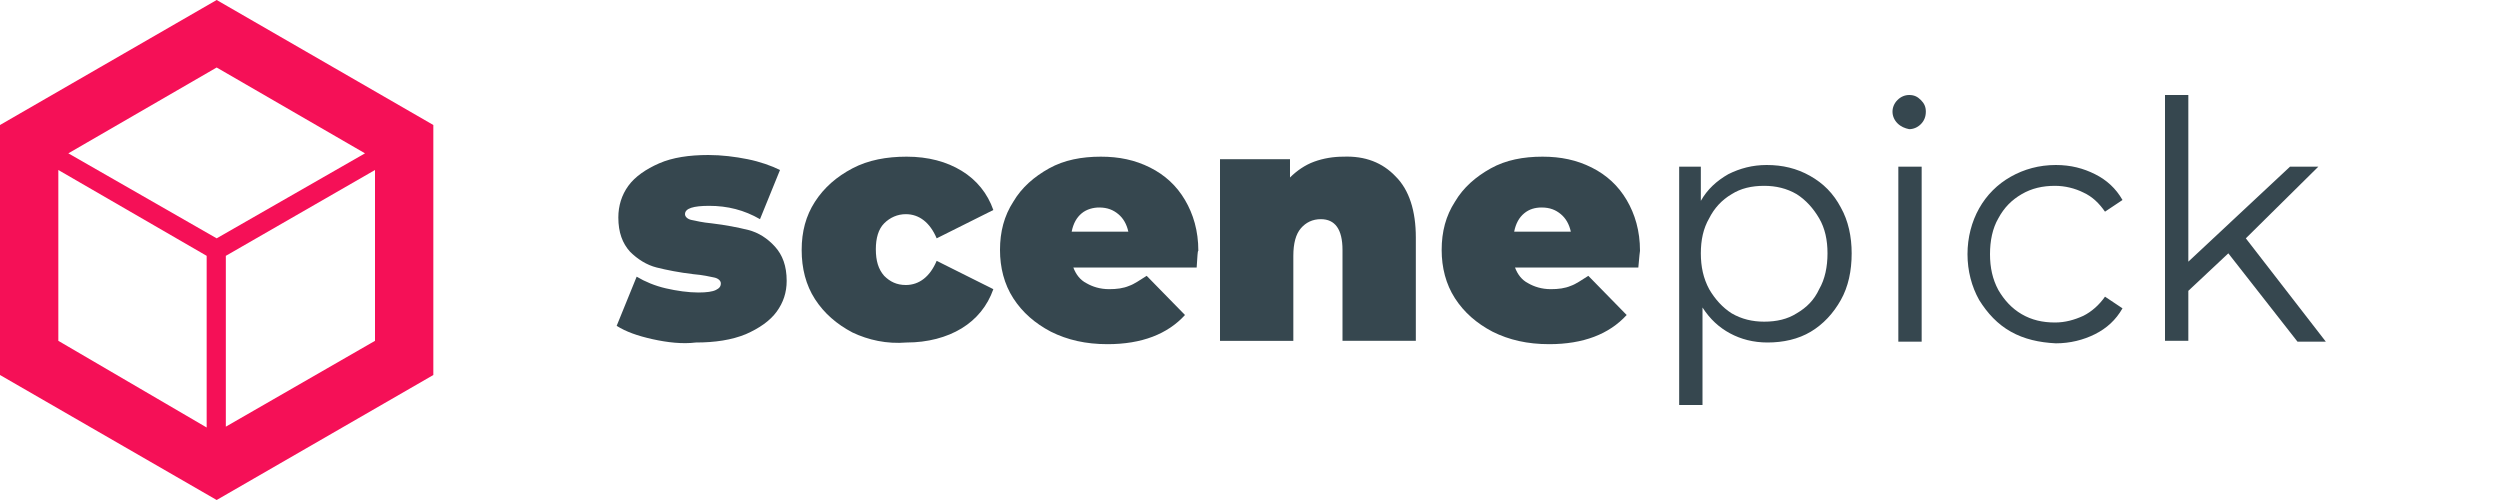 <?xml version="1.0" encoding="utf-8"?>
<!-- Generator: Adobe Illustrator 26.0.3, SVG Export Plug-In . SVG Version: 6.00 Build 0)  -->
<svg version="1.1" id="Layer_1" xmlns="http://www.w3.org/2000/svg" xmlns:xlink="http://www.w3.org/1999/xlink" x="0px" y="0px"
	 viewBox="0 0 300 60" style="enable-background:new 0 0 300 60;" xml:space="preserve">
<style type="text/css">
	.st0{fill:#F51057;}
	.st1{fill:#36474F;}
</style>
<path class="st0" d="M26,0L0,15v30l26,15l26-15V15L26,0z M45,40.9L27.1,51.2V30.7L45,20.4V40.9z M7,20.4l17.8,10.3v20.6L7,40.9V20.4
	z M26,28.6L8.2,18.4L26,8.1l17.8,10.3L26,28.6z"/>
<g>
	<path class="st1" d="M78.3,40.7c-1.8-0.4-3.2-0.9-4.3-1.6l2.4-5.9c1,0.6,2.2,1.1,3.5,1.4c1.3,0.3,2.7,0.5,3.9,0.5
		c1,0,1.7-0.1,2.1-0.3c0.4-0.2,0.6-0.4,0.6-0.8c0-0.3-0.3-0.6-0.8-0.7c-0.5-0.1-1.3-0.3-2.5-0.4c-1.7-0.2-3.2-0.5-4.4-0.8
		c-1.2-0.3-2.3-1-3.2-1.9c-0.9-1-1.4-2.3-1.4-4.1c0-1.4,0.4-2.7,1.2-3.8c0.8-1.1,2.1-2,3.7-2.7c1.6-0.7,3.6-1,5.9-1
		c1.6,0,3.2,0.2,4.7,0.5c1.5,0.3,2.9,0.8,3.9,1.3l-2.4,5.9c-1.9-1.1-3.9-1.6-6.1-1.6c-1.9,0-2.9,0.3-2.9,1c0,0.3,0.3,0.6,0.8,0.7
		c0.5,0.1,1.3,0.3,2.4,0.4c1.7,0.2,3.2,0.5,4.4,0.8c1.2,0.3,2.3,1,3.2,2c0.9,1,1.4,2.3,1.4,4.1c0,1.4-0.4,2.6-1.2,3.7
		c-0.8,1.1-2.1,2-3.7,2.7c-1.7,0.7-3.7,1-6,1C81.9,41.3,80.1,41.1,78.3,40.7z"/>
	<path class="st1" d="M102.3,39.9c-1.9-1-3.4-2.3-4.5-4c-1.1-1.7-1.6-3.7-1.6-5.9c0-2.2,0.5-4.1,1.6-5.8c1.1-1.7,2.6-3,4.5-4
		c1.9-1,4.1-1.4,6.5-1.4c2.6,0,4.8,0.6,6.6,1.7c1.8,1.1,3.1,2.7,3.8,4.7l-6.8,3.4c-0.8-1.9-2.1-2.9-3.7-2.9c-1,0-1.9,0.4-2.6,1.1
		c-0.7,0.7-1,1.8-1,3.1c0,1.4,0.3,2.4,1,3.2c0.7,0.7,1.5,1.1,2.6,1.1c1.6,0,2.9-1,3.7-2.9l6.8,3.4c-0.7,2-2,3.6-3.8,4.7
		c-1.8,1.1-4.1,1.7-6.6,1.7C106.4,41.3,104.2,40.8,102.3,39.9z"/>
	<path class="st1" d="M143.6,32.1h-14.8c0.3,0.8,0.8,1.5,1.6,1.9c0.7,0.4,1.6,0.7,2.7,0.7c0.9,0,1.7-0.1,2.4-0.4
		c0.6-0.2,1.3-0.7,2.1-1.2l4.6,4.7c-2.1,2.3-5.2,3.5-9.3,3.5c-2.6,0-4.8-0.5-6.8-1.5c-1.9-1-3.4-2.3-4.5-4c-1.1-1.7-1.6-3.7-1.6-5.8
		c0-2.2,0.5-4.1,1.6-5.8c1-1.7,2.5-3,4.3-4c1.8-1,3.9-1.4,6.2-1.4c2.2,0,4.1,0.4,5.9,1.3c1.8,0.9,3.2,2.2,4.2,3.9
		c1,1.7,1.6,3.7,1.6,6.1C143.7,30.1,143.7,30.8,143.6,32.1z M129.8,25.6c-0.6,0.5-1,1.2-1.2,2.2h6.8c-0.2-0.9-0.6-1.6-1.2-2.1
		c-0.6-0.5-1.3-0.8-2.3-0.8C131.2,24.9,130.4,25.1,129.8,25.6z"/>
	<path class="st1" d="M167.5,21.2c1.6,1.6,2.4,4.1,2.4,7.3v12.4h-8.8V30c0-2.5-0.9-3.7-2.6-3.7c-1,0-1.8,0.4-2.4,1.1
		c-0.6,0.7-0.9,1.8-0.9,3.3v10.2h-8.8V19.1h8.4v2.2c0.8-0.8,1.8-1.5,2.9-1.9c1.1-0.4,2.3-0.6,3.5-0.6
		C163.8,18.7,165.9,19.5,167.5,21.2z"/>
	<path class="st1" d="M196.6,32.1h-14.8c0.3,0.8,0.8,1.5,1.6,1.9c0.7,0.4,1.6,0.7,2.7,0.7c0.9,0,1.7-0.1,2.4-0.4
		c0.6-0.2,1.3-0.7,2.1-1.2l4.6,4.7c-2.1,2.3-5.2,3.5-9.3,3.5c-2.6,0-4.8-0.5-6.8-1.5c-1.9-1-3.4-2.3-4.5-4c-1.1-1.7-1.6-3.7-1.6-5.8
		c0-2.2,0.5-4.1,1.6-5.8c1-1.7,2.5-3,4.3-4c1.8-1,3.9-1.4,6.2-1.4c2.2,0,4.1,0.4,5.9,1.3c1.8,0.9,3.2,2.2,4.2,3.9
		c1,1.7,1.6,3.7,1.6,6.1C196.8,30.1,196.7,30.8,196.6,32.1z M182.9,25.6c-0.6,0.5-1,1.2-1.2,2.2h6.8c-0.2-0.9-0.6-1.6-1.2-2.1
		s-1.3-0.8-2.3-0.8C184.2,24.9,183.5,25.1,182.9,25.6z"/>
	<path class="st1" d="M217.2,21.1c1.6,0.9,2.8,2.1,3.7,3.8c0.9,1.6,1.3,3.5,1.3,5.5c0,2.1-0.4,4-1.3,5.6c-0.9,1.6-2.1,2.9-3.6,3.8
		c-1.5,0.9-3.3,1.3-5.2,1.3c-1.7,0-3.2-0.4-4.5-1.1c-1.3-0.7-2.4-1.7-3.3-3.1v11.7h-2.8V20h2.6v4.1c0.8-1.4,1.9-2.4,3.3-3.2
		c1.4-0.7,2.9-1.1,4.6-1.1C213.9,19.8,215.6,20.2,217.2,21.1z M215.6,37.6c1.2-0.7,2.1-1.6,2.7-2.9c0.7-1.2,1-2.7,1-4.3
		c0-1.6-0.3-3-1-4.2c-0.7-1.2-1.6-2.2-2.7-2.9c-1.2-0.7-2.5-1-3.9-1c-1.5,0-2.8,0.3-3.9,1c-1.2,0.7-2.1,1.7-2.7,2.9
		c-0.7,1.2-1,2.6-1,4.2c0,1.6,0.3,3,1,4.3c0.7,1.2,1.6,2.2,2.7,2.9c1.2,0.7,2.5,1,3.9,1C213.2,38.6,214.5,38.3,215.6,37.6z"/>
	<path class="st1" d="M227.7,14.8c-0.4-0.4-0.6-0.9-0.6-1.4c0-0.5,0.2-1,0.6-1.4c0.4-0.4,0.9-0.6,1.4-0.6c0.6,0,1,0.2,1.4,0.6
		c0.4,0.4,0.6,0.8,0.6,1.4c0,0.6-0.2,1.1-0.6,1.5c-0.4,0.4-0.9,0.6-1.4,0.6C228.6,15.4,228.1,15.2,227.7,14.8z M227.8,20h2.8v21
		h-2.8V20z"/>
	<path class="st1" d="M241.3,39.8c-1.6-0.9-2.8-2.2-3.8-3.8c-0.9-1.6-1.4-3.5-1.4-5.5c0-2,0.5-3.9,1.4-5.5c0.9-1.6,2.2-2.9,3.8-3.8
		c1.6-0.9,3.4-1.4,5.4-1.4c1.8,0,3.3,0.4,4.7,1.1c1.4,0.7,2.5,1.7,3.3,3.1l-2.1,1.4c-0.7-1-1.5-1.8-2.6-2.3c-1-0.5-2.2-0.8-3.4-0.8
		c-1.5,0-2.8,0.3-4,1c-1.2,0.7-2.1,1.6-2.8,2.9c-0.7,1.2-1,2.7-1,4.3c0,1.6,0.3,3,1,4.3c0.7,1.2,1.6,2.2,2.8,2.9c1.2,0.7,2.5,1,4,1
		c1.2,0,2.3-0.3,3.4-0.8c1-0.5,1.9-1.3,2.6-2.3l2.1,1.4c-0.8,1.4-1.9,2.4-3.3,3.1c-1.4,0.7-3,1.1-4.7,1.1
		C244.7,41.1,242.9,40.7,241.3,39.8z"/>
	<path class="st1" d="M267.4,30.4l-4.8,4.5v6h-2.8V11.4h2.8v20L274.8,20h3.4l-8.7,8.6l9.6,12.4h-3.4L267.4,30.4z"/>
</g>
</svg>
